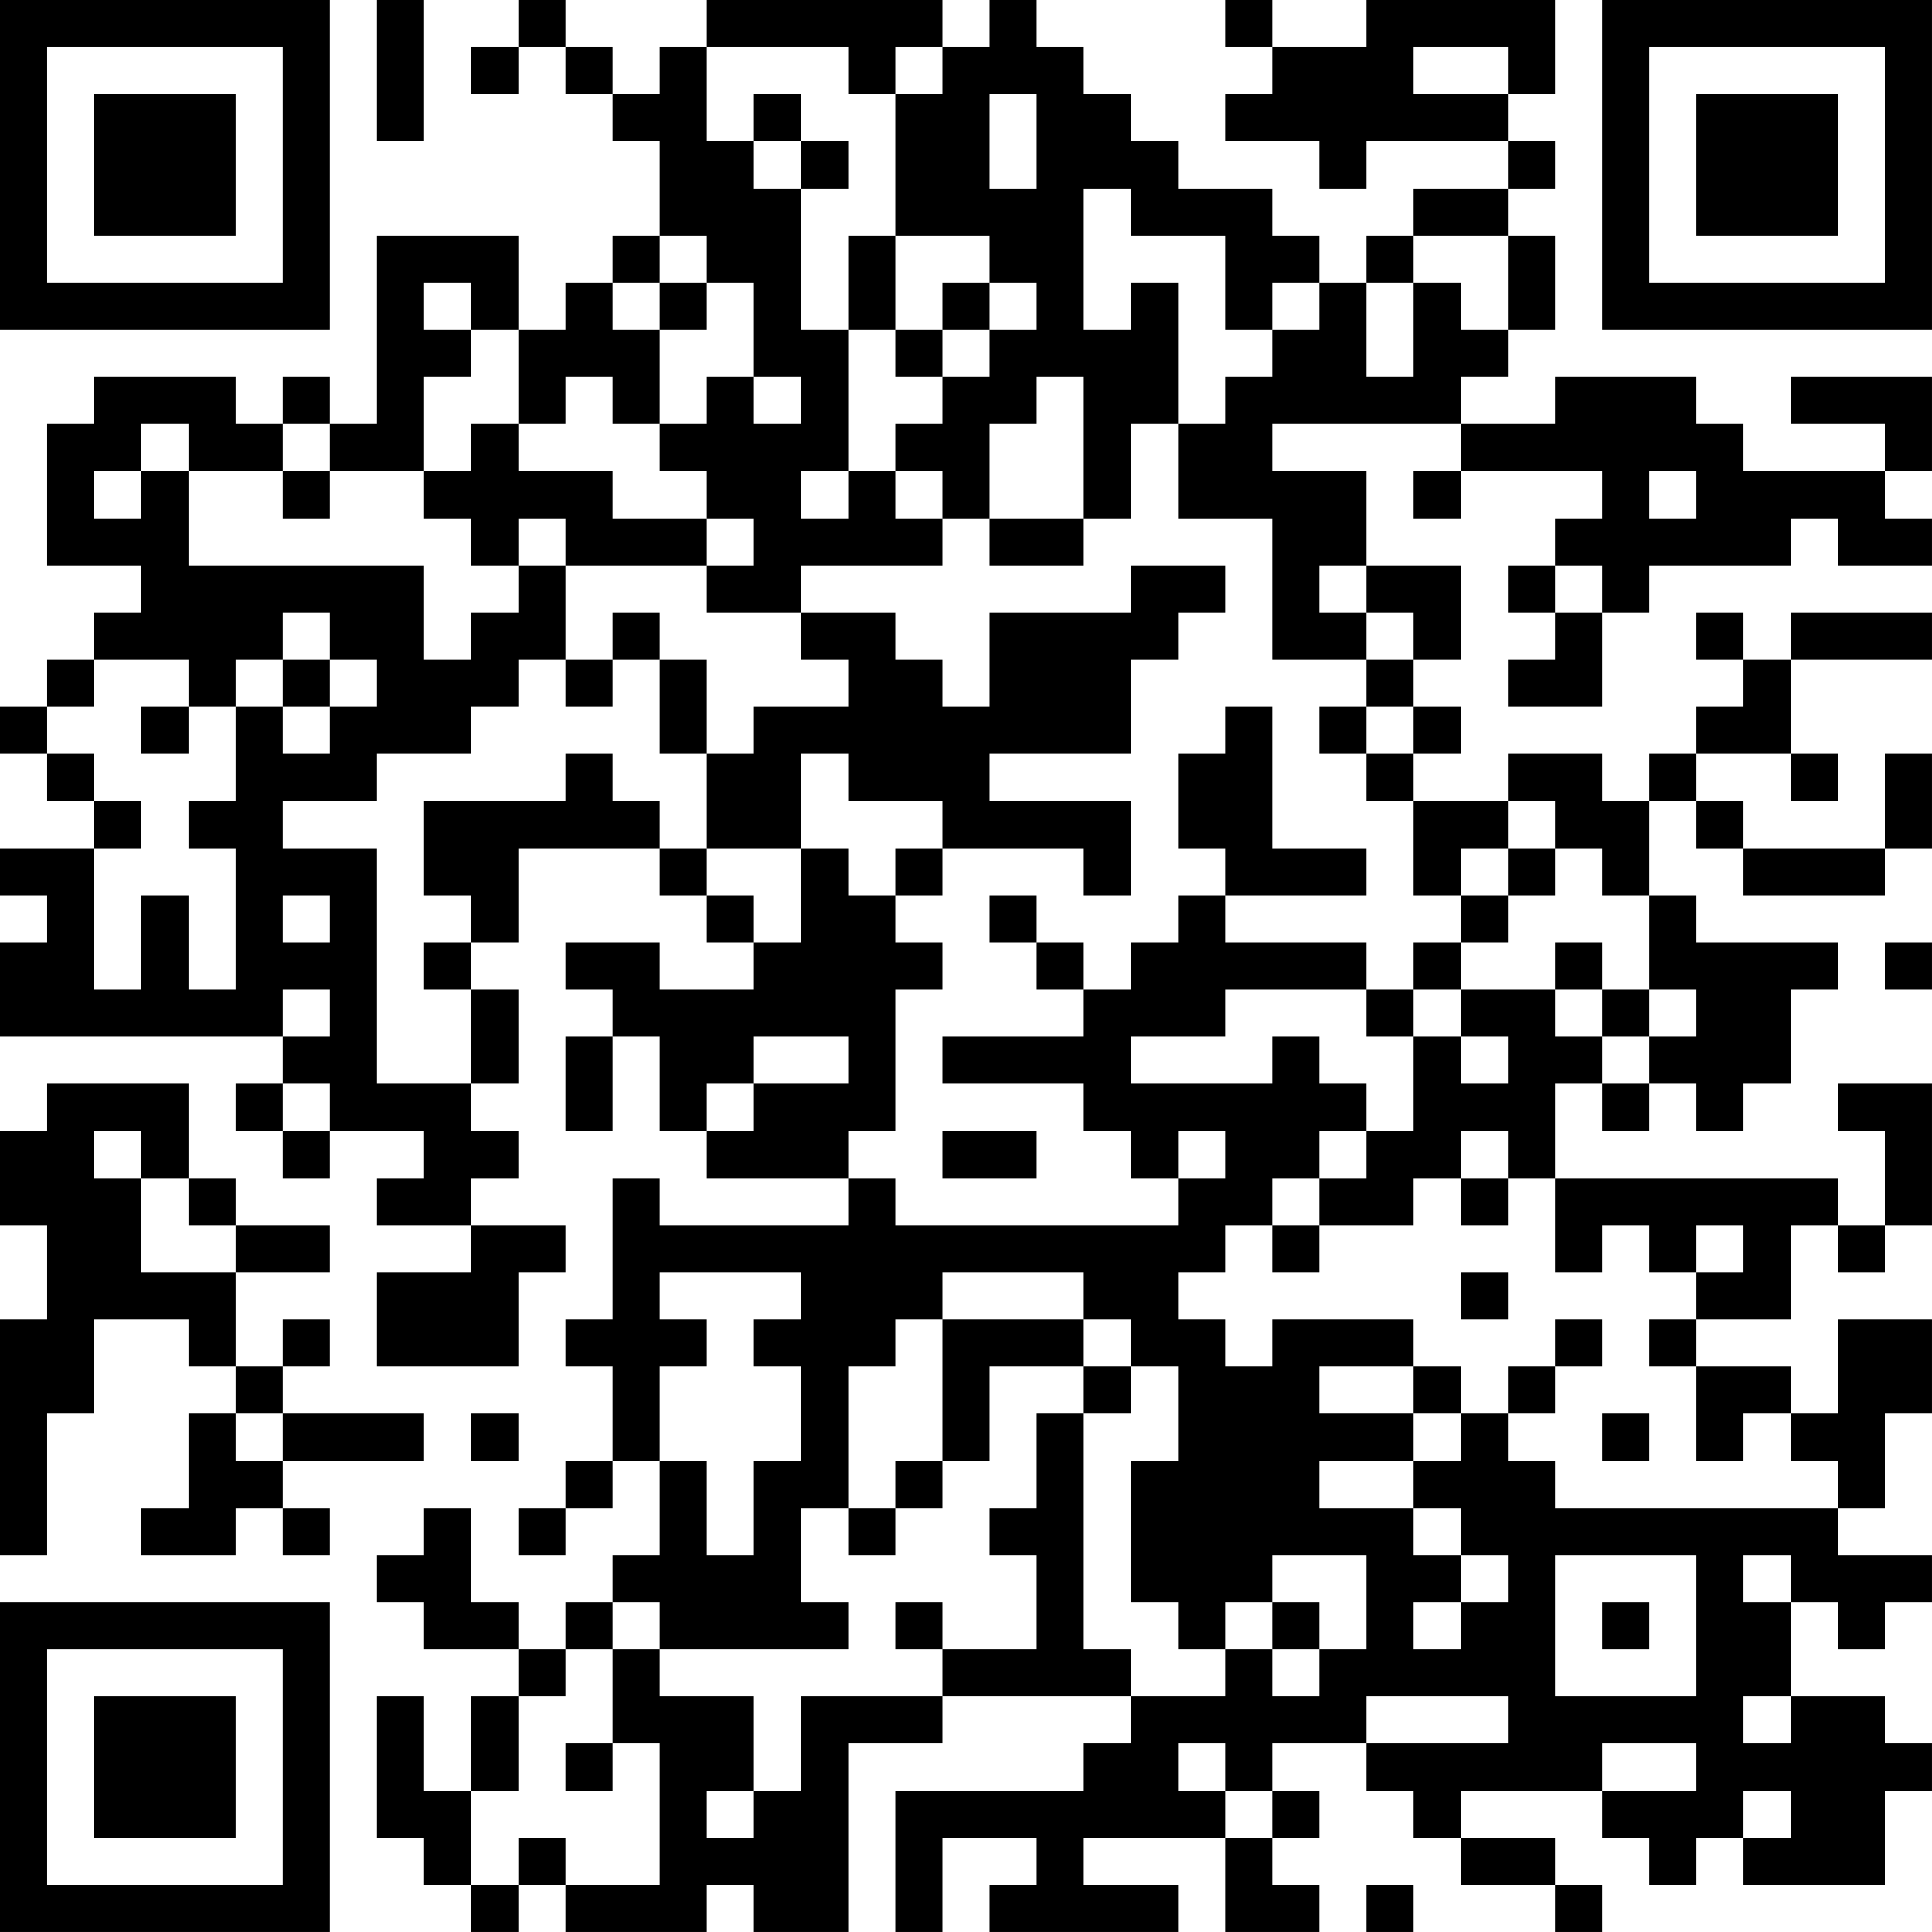 <?xml version="1.0" encoding="UTF-8"?>
<svg xmlns="http://www.w3.org/2000/svg" version="1.1" width="200" height="200" viewBox="0 0 200 200"><rect x="0" y="0" width="200" height="200" fill="#ffffff"/><g transform="scale(4.878)"><g transform="translate(0,0)"><path fill-rule="evenodd" d="M8 0L8 3L9 3L9 0ZM11 0L11 1L10 1L10 2L11 2L11 1L12 1L12 2L13 2L13 3L14 3L14 5L13 5L13 6L12 6L12 7L11 7L11 5L8 5L8 9L7 9L7 8L6 8L6 9L5 9L5 8L2 8L2 9L1 9L1 12L3 12L3 13L2 13L2 14L1 14L1 15L0 15L0 16L1 16L1 17L2 17L2 18L0 18L0 19L1 19L1 20L0 20L0 22L6 22L6 23L5 23L5 24L6 24L6 25L7 25L7 24L9 24L9 25L8 25L8 26L10 26L10 27L8 27L8 29L11 29L11 27L12 27L12 26L10 26L10 25L11 25L11 24L10 24L10 23L11 23L11 21L10 21L10 20L11 20L11 18L14 18L14 19L15 19L15 20L16 20L16 21L14 21L14 20L12 20L12 21L13 21L13 22L12 22L12 24L13 24L13 22L14 22L14 24L15 24L15 25L18 25L18 26L14 26L14 25L13 25L13 28L12 28L12 29L13 29L13 31L12 31L12 32L11 32L11 33L12 33L12 32L13 32L13 31L14 31L14 33L13 33L13 34L12 34L12 35L11 35L11 34L10 34L10 32L9 32L9 33L8 33L8 34L9 34L9 35L11 35L11 36L10 36L10 38L9 38L9 36L8 36L8 39L9 39L9 40L10 40L10 41L11 41L11 40L12 40L12 41L15 41L15 40L16 40L16 41L18 41L18 37L20 37L20 36L24 36L24 37L23 37L23 38L19 38L19 41L20 41L20 39L22 39L22 40L21 40L21 41L25 41L25 40L23 40L23 39L26 39L26 41L28 41L28 40L27 40L27 39L28 39L28 38L27 38L27 37L29 37L29 38L30 38L30 39L31 39L31 40L33 40L33 41L34 41L34 40L33 40L33 39L31 39L31 38L34 38L34 39L35 39L35 40L36 40L36 39L37 39L37 40L40 40L40 38L41 38L41 37L40 37L40 36L38 36L38 34L39 34L39 35L40 35L40 34L41 34L41 33L39 33L39 32L40 32L40 30L41 30L41 28L39 28L39 30L38 30L38 29L36 29L36 28L38 28L38 26L39 26L39 27L40 27L40 26L41 26L41 23L39 23L39 24L40 24L40 26L39 26L39 25L33 25L33 23L34 23L34 24L35 24L35 23L36 23L36 24L37 24L37 23L38 23L38 21L39 21L39 20L36 20L36 19L35 19L35 17L36 17L36 18L37 18L37 19L40 19L40 18L41 18L41 16L40 16L40 18L37 18L37 17L36 17L36 16L38 16L38 17L39 17L39 16L38 16L38 14L41 14L41 13L38 13L38 14L37 14L37 13L36 13L36 14L37 14L37 15L36 15L36 16L35 16L35 17L34 17L34 16L32 16L32 17L30 17L30 16L31 16L31 15L30 15L30 14L31 14L31 12L29 12L29 10L27 10L27 9L31 9L31 10L30 10L30 11L31 11L31 10L34 10L34 11L33 11L33 12L32 12L32 13L33 13L33 14L32 14L32 15L34 15L34 13L35 13L35 12L38 12L38 11L39 11L39 12L41 12L41 11L40 11L40 10L41 10L41 8L38 8L38 9L40 9L40 10L37 10L37 9L36 9L36 8L33 8L33 9L31 9L31 8L32 8L32 7L33 7L33 5L32 5L32 4L33 4L33 3L32 3L32 2L33 2L33 0L29 0L29 1L27 1L27 0L26 0L26 1L27 1L27 2L26 2L26 3L28 3L28 4L29 4L29 3L32 3L32 4L30 4L30 5L29 5L29 6L28 6L28 5L27 5L27 4L25 4L25 3L24 3L24 2L23 2L23 1L22 1L22 0L21 0L21 1L20 1L20 0L15 0L15 1L14 1L14 2L13 2L13 1L12 1L12 0ZM15 1L15 3L16 3L16 4L17 4L17 7L18 7L18 10L17 10L17 11L18 11L18 10L19 10L19 11L20 11L20 12L17 12L17 13L15 13L15 12L16 12L16 11L15 11L15 10L14 10L14 9L15 9L15 8L16 8L16 9L17 9L17 8L16 8L16 6L15 6L15 5L14 5L14 6L13 6L13 7L14 7L14 9L13 9L13 8L12 8L12 9L11 9L11 7L10 7L10 6L9 6L9 7L10 7L10 8L9 8L9 10L7 10L7 9L6 9L6 10L4 10L4 9L3 9L3 10L2 10L2 11L3 11L3 10L4 10L4 12L9 12L9 14L10 14L10 13L11 13L11 12L12 12L12 14L11 14L11 15L10 15L10 16L8 16L8 17L6 17L6 18L8 18L8 23L10 23L10 21L9 21L9 20L10 20L10 19L9 19L9 17L12 17L12 16L13 16L13 17L14 17L14 18L15 18L15 19L16 19L16 20L17 20L17 18L18 18L18 19L19 19L19 20L20 20L20 21L19 21L19 24L18 24L18 25L19 25L19 26L25 26L25 25L26 25L26 24L25 24L25 25L24 25L24 24L23 24L23 23L20 23L20 22L23 22L23 21L24 21L24 20L25 20L25 19L26 19L26 20L29 20L29 21L26 21L26 22L24 22L24 23L27 23L27 22L28 22L28 23L29 23L29 24L28 24L28 25L27 25L27 26L26 26L26 27L25 27L25 28L26 28L26 29L27 29L27 28L30 28L30 29L28 29L28 30L30 30L30 31L28 31L28 32L30 32L30 33L31 33L31 34L30 34L30 35L31 35L31 34L32 34L32 33L31 33L31 32L30 32L30 31L31 31L31 30L32 30L32 31L33 31L33 32L39 32L39 31L38 31L38 30L37 30L37 31L36 31L36 29L35 29L35 28L36 28L36 27L37 27L37 26L36 26L36 27L35 27L35 26L34 26L34 27L33 27L33 25L32 25L32 24L31 24L31 25L30 25L30 26L28 26L28 25L29 25L29 24L30 24L30 22L31 22L31 23L32 23L32 22L31 22L31 21L33 21L33 22L34 22L34 23L35 23L35 22L36 22L36 21L35 21L35 19L34 19L34 18L33 18L33 17L32 17L32 18L31 18L31 19L30 19L30 17L29 17L29 16L30 16L30 15L29 15L29 14L30 14L30 13L29 13L29 12L28 12L28 13L29 13L29 14L27 14L27 11L25 11L25 9L26 9L26 8L27 8L27 7L28 7L28 6L27 6L27 7L26 7L26 5L24 5L24 4L23 4L23 7L24 7L24 6L25 6L25 9L24 9L24 11L23 11L23 8L22 8L22 9L21 9L21 11L20 11L20 10L19 10L19 9L20 9L20 8L21 8L21 7L22 7L22 6L21 6L21 5L19 5L19 2L20 2L20 1L19 1L19 2L18 2L18 1ZM30 1L30 2L32 2L32 1ZM16 2L16 3L17 3L17 4L18 4L18 3L17 3L17 2ZM21 2L21 4L22 4L22 2ZM18 5L18 7L19 7L19 8L20 8L20 7L21 7L21 6L20 6L20 7L19 7L19 5ZM30 5L30 6L29 6L29 8L30 8L30 6L31 6L31 7L32 7L32 5ZM14 6L14 7L15 7L15 6ZM10 9L10 10L9 10L9 11L10 11L10 12L11 12L11 11L12 11L12 12L15 12L15 11L13 11L13 10L11 10L11 9ZM6 10L6 11L7 11L7 10ZM35 10L35 11L36 11L36 10ZM21 11L21 12L23 12L23 11ZM24 12L24 13L21 13L21 15L20 15L20 14L19 14L19 13L17 13L17 14L18 14L18 15L16 15L16 16L15 16L15 14L14 14L14 13L13 13L13 14L12 14L12 15L13 15L13 14L14 14L14 16L15 16L15 18L17 18L17 16L18 16L18 17L20 17L20 18L19 18L19 19L20 19L20 18L23 18L23 19L24 19L24 17L21 17L21 16L24 16L24 14L25 14L25 13L26 13L26 12ZM33 12L33 13L34 13L34 12ZM6 13L6 14L5 14L5 15L4 15L4 14L2 14L2 15L1 15L1 16L2 16L2 17L3 17L3 18L2 18L2 21L3 21L3 19L4 19L4 21L5 21L5 18L4 18L4 17L5 17L5 15L6 15L6 16L7 16L7 15L8 15L8 14L7 14L7 13ZM6 14L6 15L7 15L7 14ZM3 15L3 16L4 16L4 15ZM26 15L26 16L25 16L25 18L26 18L26 19L29 19L29 18L27 18L27 15ZM28 15L28 16L29 16L29 15ZM32 18L32 19L31 19L31 20L30 20L30 21L29 21L29 22L30 22L30 21L31 21L31 20L32 20L32 19L33 19L33 18ZM6 19L6 20L7 20L7 19ZM21 19L21 20L22 20L22 21L23 21L23 20L22 20L22 19ZM33 20L33 21L34 21L34 22L35 22L35 21L34 21L34 20ZM40 20L40 21L41 21L41 20ZM6 21L6 22L7 22L7 21ZM16 22L16 23L15 23L15 24L16 24L16 23L18 23L18 22ZM1 23L1 24L0 24L0 26L1 26L1 28L0 28L0 33L1 33L1 30L2 30L2 28L4 28L4 29L5 29L5 30L4 30L4 32L3 32L3 33L5 33L5 32L6 32L6 33L7 33L7 32L6 32L6 31L9 31L9 30L6 30L6 29L7 29L7 28L6 28L6 29L5 29L5 27L7 27L7 26L5 26L5 25L4 25L4 23ZM6 23L6 24L7 24L7 23ZM2 24L2 25L3 25L3 27L5 27L5 26L4 26L4 25L3 25L3 24ZM20 24L20 25L22 25L22 24ZM31 25L31 26L32 26L32 25ZM27 26L27 27L28 27L28 26ZM14 27L14 28L15 28L15 29L14 29L14 31L15 31L15 33L16 33L16 31L17 31L17 29L16 29L16 28L17 28L17 27ZM20 27L20 28L19 28L19 29L18 29L18 32L17 32L17 34L18 34L18 35L14 35L14 34L13 34L13 35L12 35L12 36L11 36L11 38L10 38L10 40L11 40L11 39L12 39L12 40L14 40L14 37L13 37L13 35L14 35L14 36L16 36L16 38L15 38L15 39L16 39L16 38L17 38L17 36L20 36L20 35L22 35L22 33L21 33L21 32L22 32L22 30L23 30L23 35L24 35L24 36L26 36L26 35L27 35L27 36L28 36L28 35L29 35L29 33L27 33L27 34L26 34L26 35L25 35L25 34L24 34L24 31L25 31L25 29L24 29L24 28L23 28L23 27ZM31 27L31 28L32 28L32 27ZM20 28L20 31L19 31L19 32L18 32L18 33L19 33L19 32L20 32L20 31L21 31L21 29L23 29L23 30L24 30L24 29L23 29L23 28ZM33 28L33 29L32 29L32 30L33 30L33 29L34 29L34 28ZM30 29L30 30L31 30L31 29ZM5 30L5 31L6 31L6 30ZM10 30L10 31L11 31L11 30ZM34 30L34 31L35 31L35 30ZM33 33L33 36L36 36L36 33ZM37 33L37 34L38 34L38 33ZM19 34L19 35L20 35L20 34ZM27 34L27 35L28 35L28 34ZM34 34L34 35L35 35L35 34ZM29 36L29 37L32 37L32 36ZM37 36L37 37L38 37L38 36ZM12 37L12 38L13 38L13 37ZM25 37L25 38L26 38L26 39L27 39L27 38L26 38L26 37ZM34 37L34 38L36 38L36 37ZM37 38L37 39L38 39L38 38ZM29 40L29 41L30 41L30 40ZM0 0L0 7L7 7L7 0ZM1 1L1 6L6 6L6 1ZM2 2L2 5L5 5L5 2ZM34 0L34 7L41 7L41 0ZM35 1L35 6L40 6L40 1ZM36 2L36 5L39 5L39 2ZM0 34L0 41L7 41L7 34ZM1 35L1 40L6 40L6 35ZM2 36L2 39L5 39L5 36Z" fill="#000000"/></g></g></svg>
